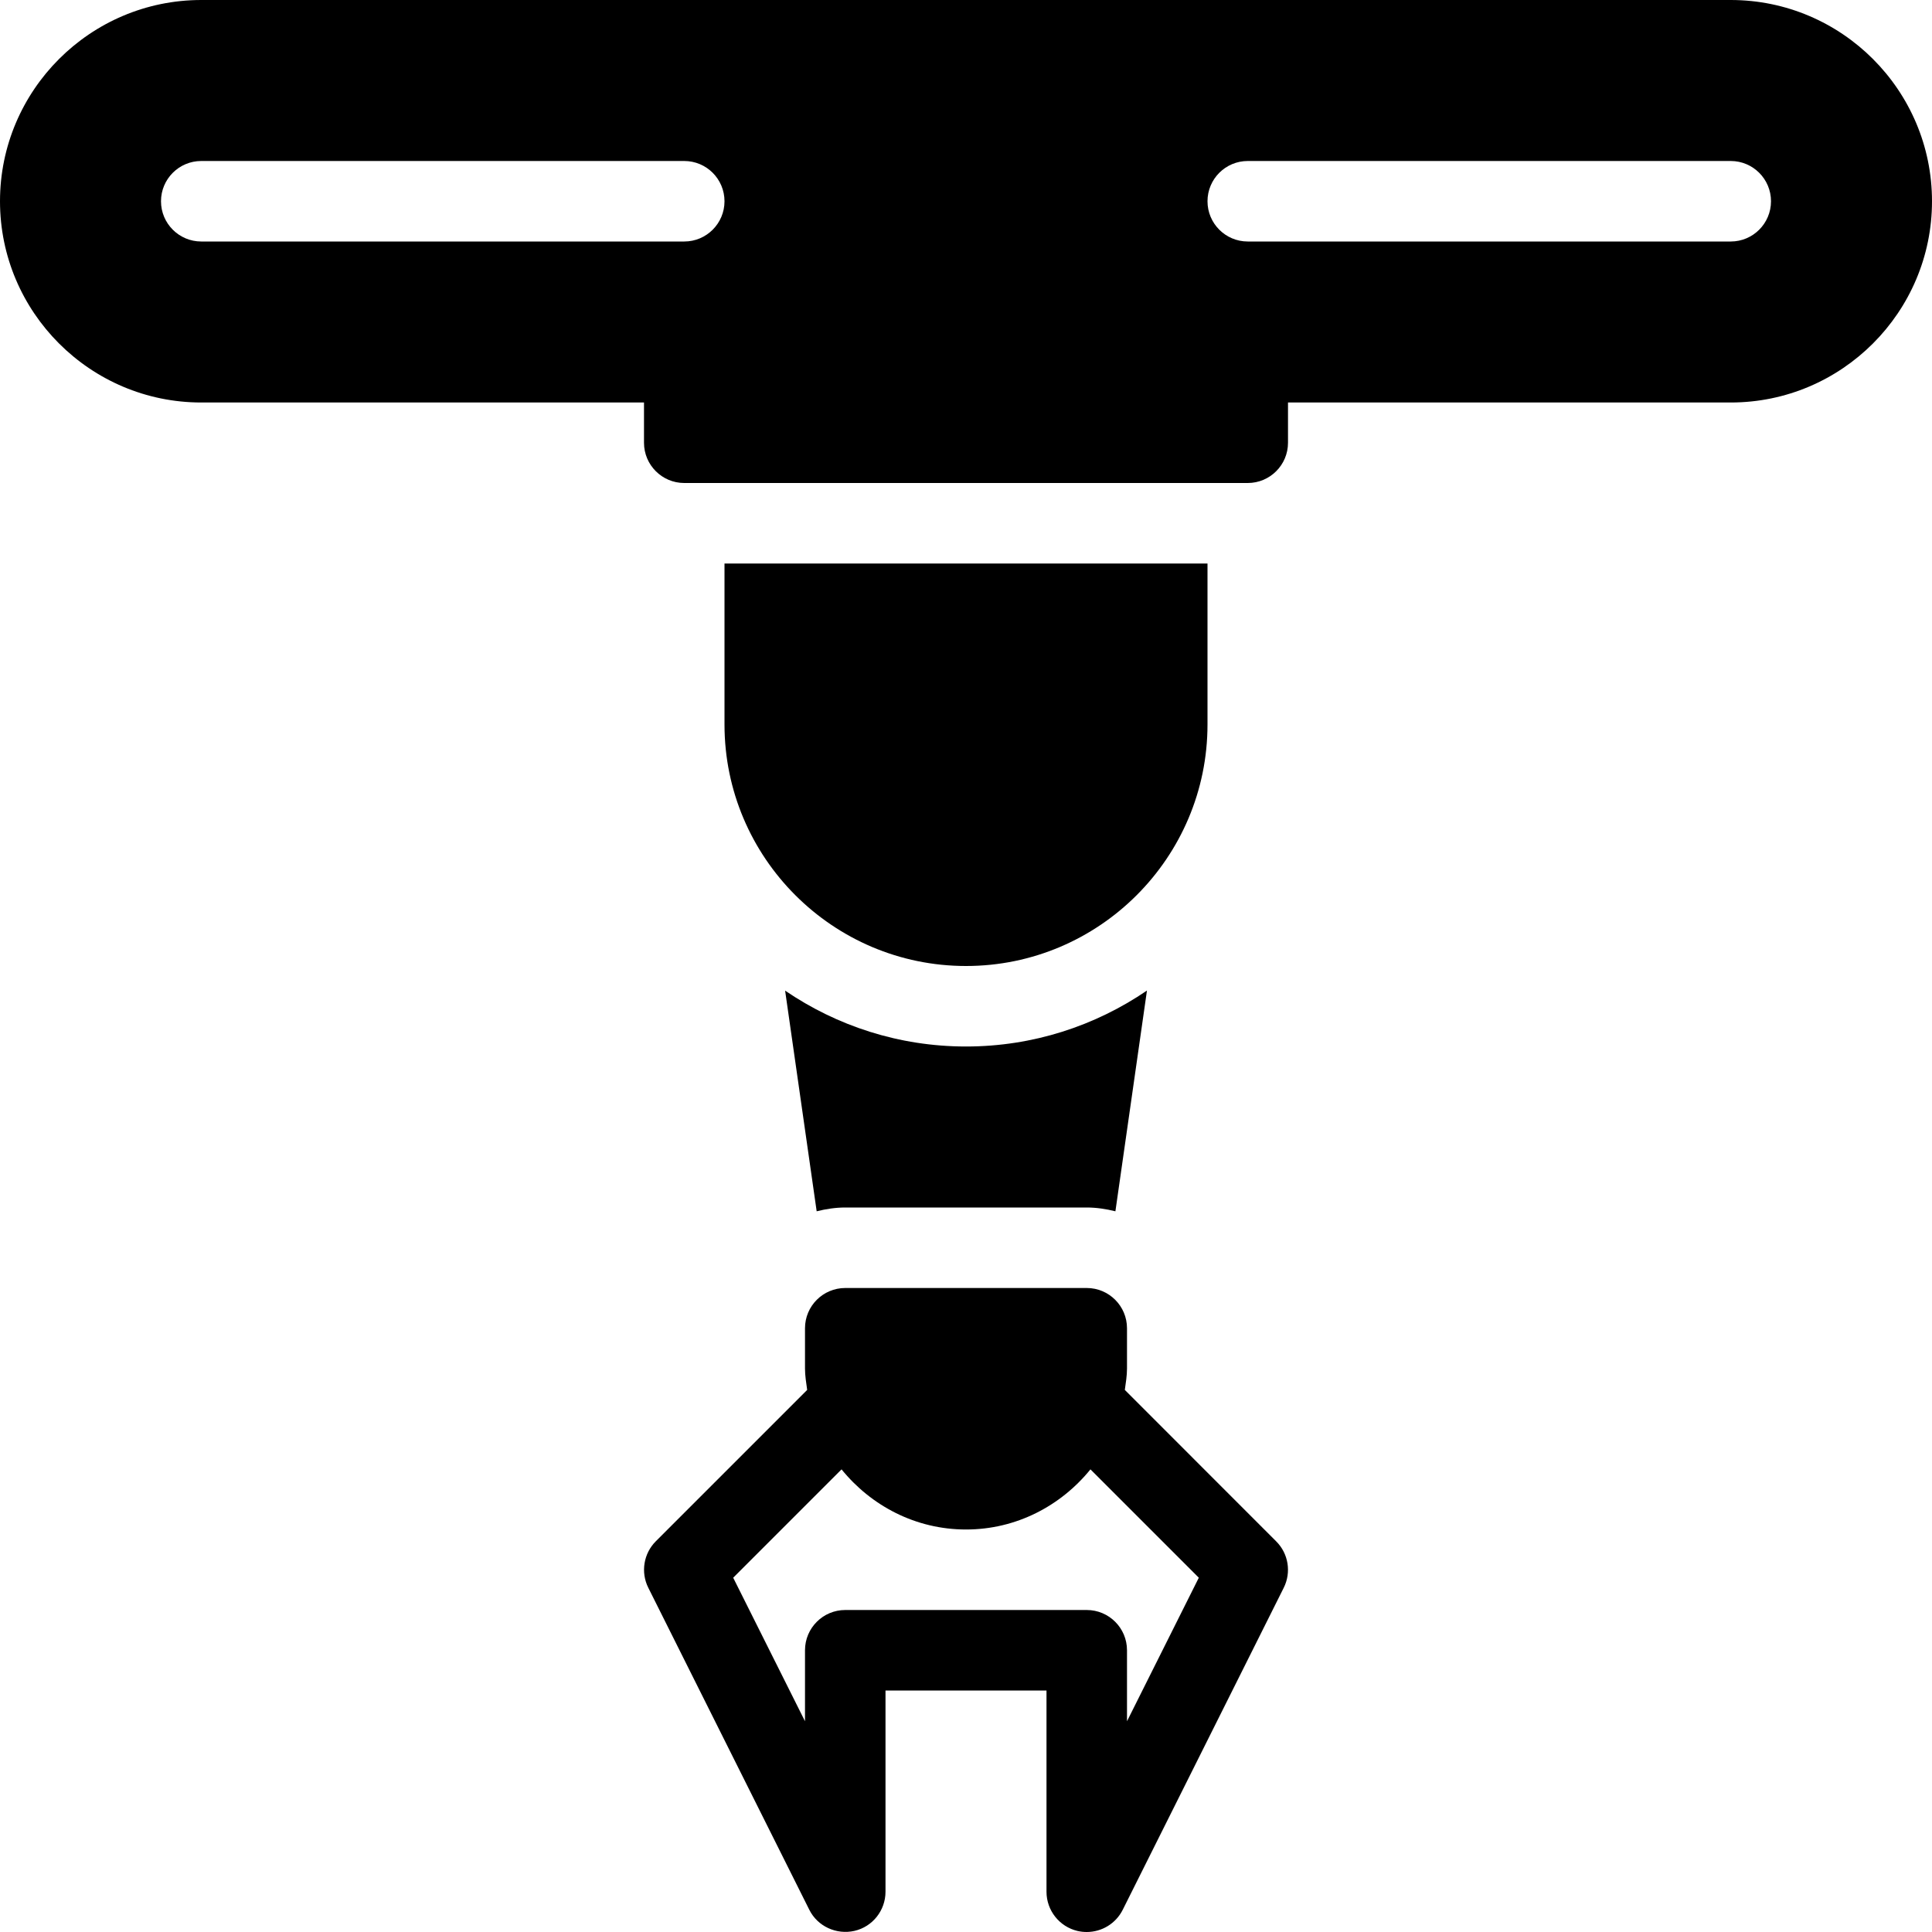 <?xml version="1.0" encoding="iso-8859-1"?>
<!-- Generator: Adobe Illustrator 19.2.1, SVG Export Plug-In . SVG Version: 6.00 Build 0)  -->
<svg version="1.1" xmlns="http://www.w3.org/2000/svg" xmlns:xlink="http://www.w3.org/1999/xlink" x="0px" y="0px"
	 viewBox="0 0 24 24" style="enable-background:new 0 0 24 24;" xml:space="preserve">
<g id="Retro_Bot_1">
</g>
<g id="Retro_Bot_2">
</g>
<g id="Retro_Bot_3">
</g>
<g id="Retro_Bot_4">
</g>
<g id="Wall-E">
</g>
<g id="Eva">
</g>
<g id="Iron_Giant">
</g>
<g id="Marvin">
</g>
<g id="Atlas">
</g>
<g id="Claptrap">
</g>
<g id="Android">
</g>
<g id="Bender">
</g>
<g id="Roberto">
</g>
<g id="Robot_Devil">
</g>
<g id="Robocop">
</g>
<g id="ED_209">
</g>
<g id="Optimus_Prime">
</g>
<g id="Robot_1">
</g>
<g id="Robot_2">
</g>
<g id="Robot_3">
</g>
<g id="Robot_Arm_1">
</g>
<g id="Robot_Arm_2">
</g>
<g id="Robot_Arm_3">
	<g>
		<path d="M21.5,0h-6h-7h-6C1.122,0,0,1.122,0,2.5S1.122,5,2.5,5H8v0.5C8,5.776,8.224,6,8.5,6h7C15.776,6,16,5.776,16,5.5V5h5.5
			C22.878,5,24,3.878,24,2.5S22.878,0,21.5,0z M8.5,3h-6C2.224,3,2,2.776,2,2.5S2.224,2,2.5,2h6C8.776,2,9,2.224,9,2.5
			S8.776,3,8.5,3z M21.5,3h-6C15.224,3,15,2.776,15,2.5S15.224,2,15.5,2h6C21.776,2,22,2.224,22,2.5S21.776,3,21.5,3z"/>
		<path d="M13.973,17.266C13.985,17.178,14,17.091,14,17v-0.5c0-0.276-0.224-0.5-0.5-0.5h-3c-0.276,0-0.5,0.224-0.5,0.5V17
			c0,0.091,0.015,0.178,0.027,0.266l-1.88,1.88c-0.152,0.152-0.19,0.385-0.094,0.577l2,4c0.103,0.208,0.338,0.314,0.562,0.263
			C10.84,23.934,11,23.732,11,23.5V21h2v2.5c0,0.232,0.16,0.434,0.385,0.487C13.423,23.996,13.462,24,13.5,24
			c0.186,0,0.361-0.104,0.447-0.276l2-4c0.096-0.192,0.059-0.425-0.094-0.577L13.973,17.266z M14,21.382V20.5
			c0-0.276-0.224-0.5-0.5-0.5h-3c-0.276,0-0.5,0.224-0.5,0.5v0.882l-0.892-1.783l1.346-1.346C10.821,18.705,11.374,19,12,19
			s1.179-0.295,1.546-0.747l1.346,1.346L14,21.382z"/>
		<path d="M9.753,12.306l0.392,2.741C10.259,15.019,10.377,15,10.5,15h3c0.123,0,0.241,0.019,0.356,0.047l0.392-2.742
			C13.606,12.743,12.833,13,12,13C11.167,13,10.394,12.743,9.753,12.306z"/>
		<path d="M15,7H9v2c0,1.654,1.346,3,3,3s3-1.346,3-3V7z"/>
	</g>
</g>
<g id="Robot_Arm_4">
</g>
<g id="Robot_Arm_5">
</g>
<g id="K5_Robot">
</g>
<g id="Robot_Machine_1">
</g>
<g id="Robot_Machine_2">
</g>
<g id="Artifical_Intelligence_1">
</g>
<g id="Artifical_Intelligence_2">
</g>
<g id="Robot_4">
</g>
<g id="Robot_5">
</g>
<g id="Robot_6">
</g>
<g id="Robot_7">
</g>
<g id="Robot_8">
</g>
<g id="Robot_9">
</g>
<g id="Robot_10">
</g>
<g id="Robot_11">
</g>
<g id="Robot_12">
</g>
<g id="Robot_13">
</g>
</svg>
